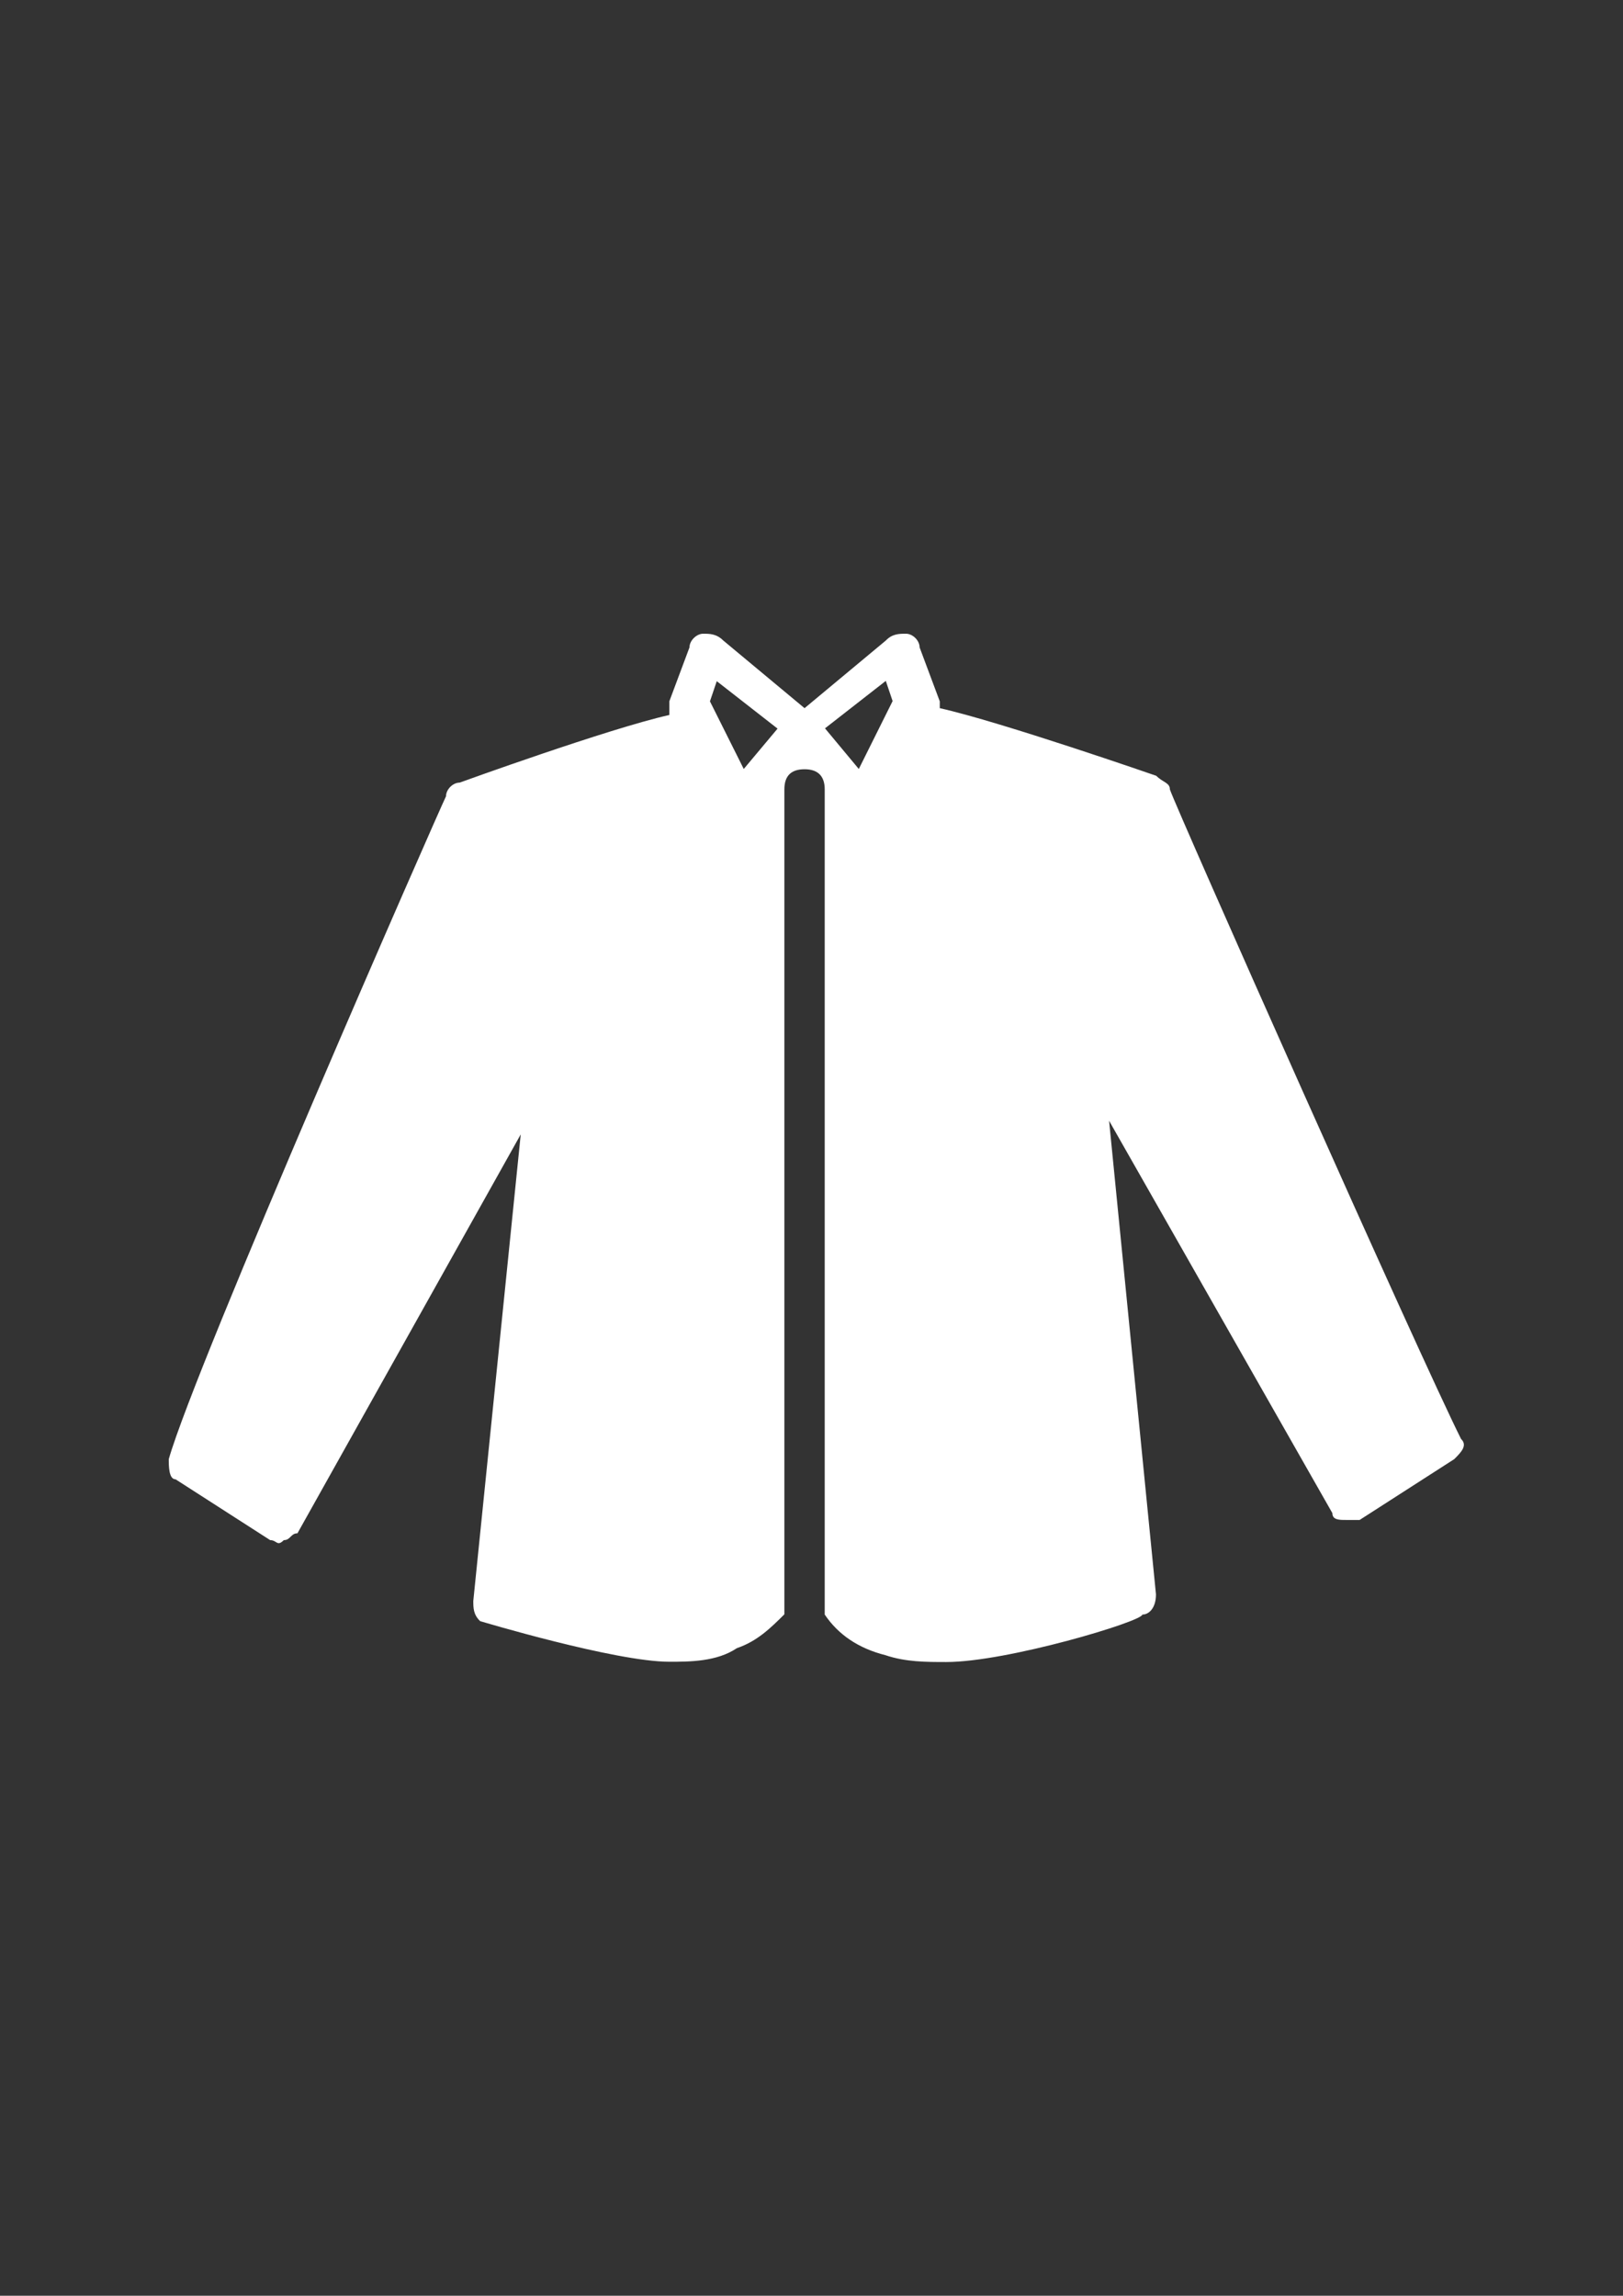 <?xml version="1.0" encoding="utf-8"?>
<!-- Generator: Adobe Illustrator 18.0.0, SVG Export Plug-In . SVG Version: 6.00 Build 0)  -->
<!DOCTYPE svg PUBLIC "-//W3C//DTD SVG 1.1//EN" "http://www.w3.org/Graphics/SVG/1.1/DTD/svg11.dtd">
<svg version="1.1" id="Capa_1" xmlns="http://www.w3.org/2000/svg" xmlns:xlink="http://www.w3.org/1999/xlink" x="0px" y="0px"
	 viewBox="0 0 595.3 841.9" enable-background="new 0 0 595.3 841.9" xml:space="preserve">
<rect x="0" y="0" width="595.3" height="841.9" fill="#333333" stroke="none"/>
<g id="guia" display="none">
</g>
<g id="guia2">
</g>
<g id="Capa_3">
	<path fill="#FFFFFF" d="M429.1,289.5c0-2.5-2.5-2.5-5-5c0,0-57-19.8-79.4-24.8v-2.5l-7.4-19.8c0-2.5-2.5-5-5-5s-5,0-7.4,2.5
		l-29.8,24.8l-29.8-24.8c-2.5-2.5-5-2.5-7.4-2.5s-5,2.5-5,5l-7.4,19.8c0,2.5,0,2.5,0,5c-22.3,5-76.9,24.8-76.9,24.8
		c-2.5,0-5,2.5-5,5c-2.5,5-91.8,208.3-101.7,243.1c0,2.5,0,7.4,2.5,7.4l34.7,22.3c2.5,0,2.5,2.5,5,0c2.5,0,2.5-2.5,5-2.5L191,416
		l-17.4,171.1c0,2.5,0,5,2.5,7.4c0,0,49.6,14.9,69.4,14.9c7.4,0,17.4,0,24.8-5c7.4-2.5,12.4-7.4,17.4-12.4V289.5
		c0-5,2.5-7.4,7.4-7.4s7.4,2.5,7.4,7.4v302.6c5,7.4,12.4,12.4,22.3,14.9c7.4,2.5,14.9,2.5,22.3,2.5c22.3,0,71.9-14.9,71.9-17.4
		c2.5,0,5-2.5,5-7.4L406.8,411l81.9,143.9c0,2.5,2.5,2.5,5,2.5s5,0,5,0l34.7-22.3c2.5-2.5,5-5,2.5-7.4
		C520.9,497.8,431.6,296.9,429.1,289.5z M272.8,282l-12.4-24.8l2.5-7.4l22.3,17.4L272.8,282z M315,282l-12.4-14.9l22.3-17.4l2.5,7.4
		L315,282z"/>
</g>
</svg>
